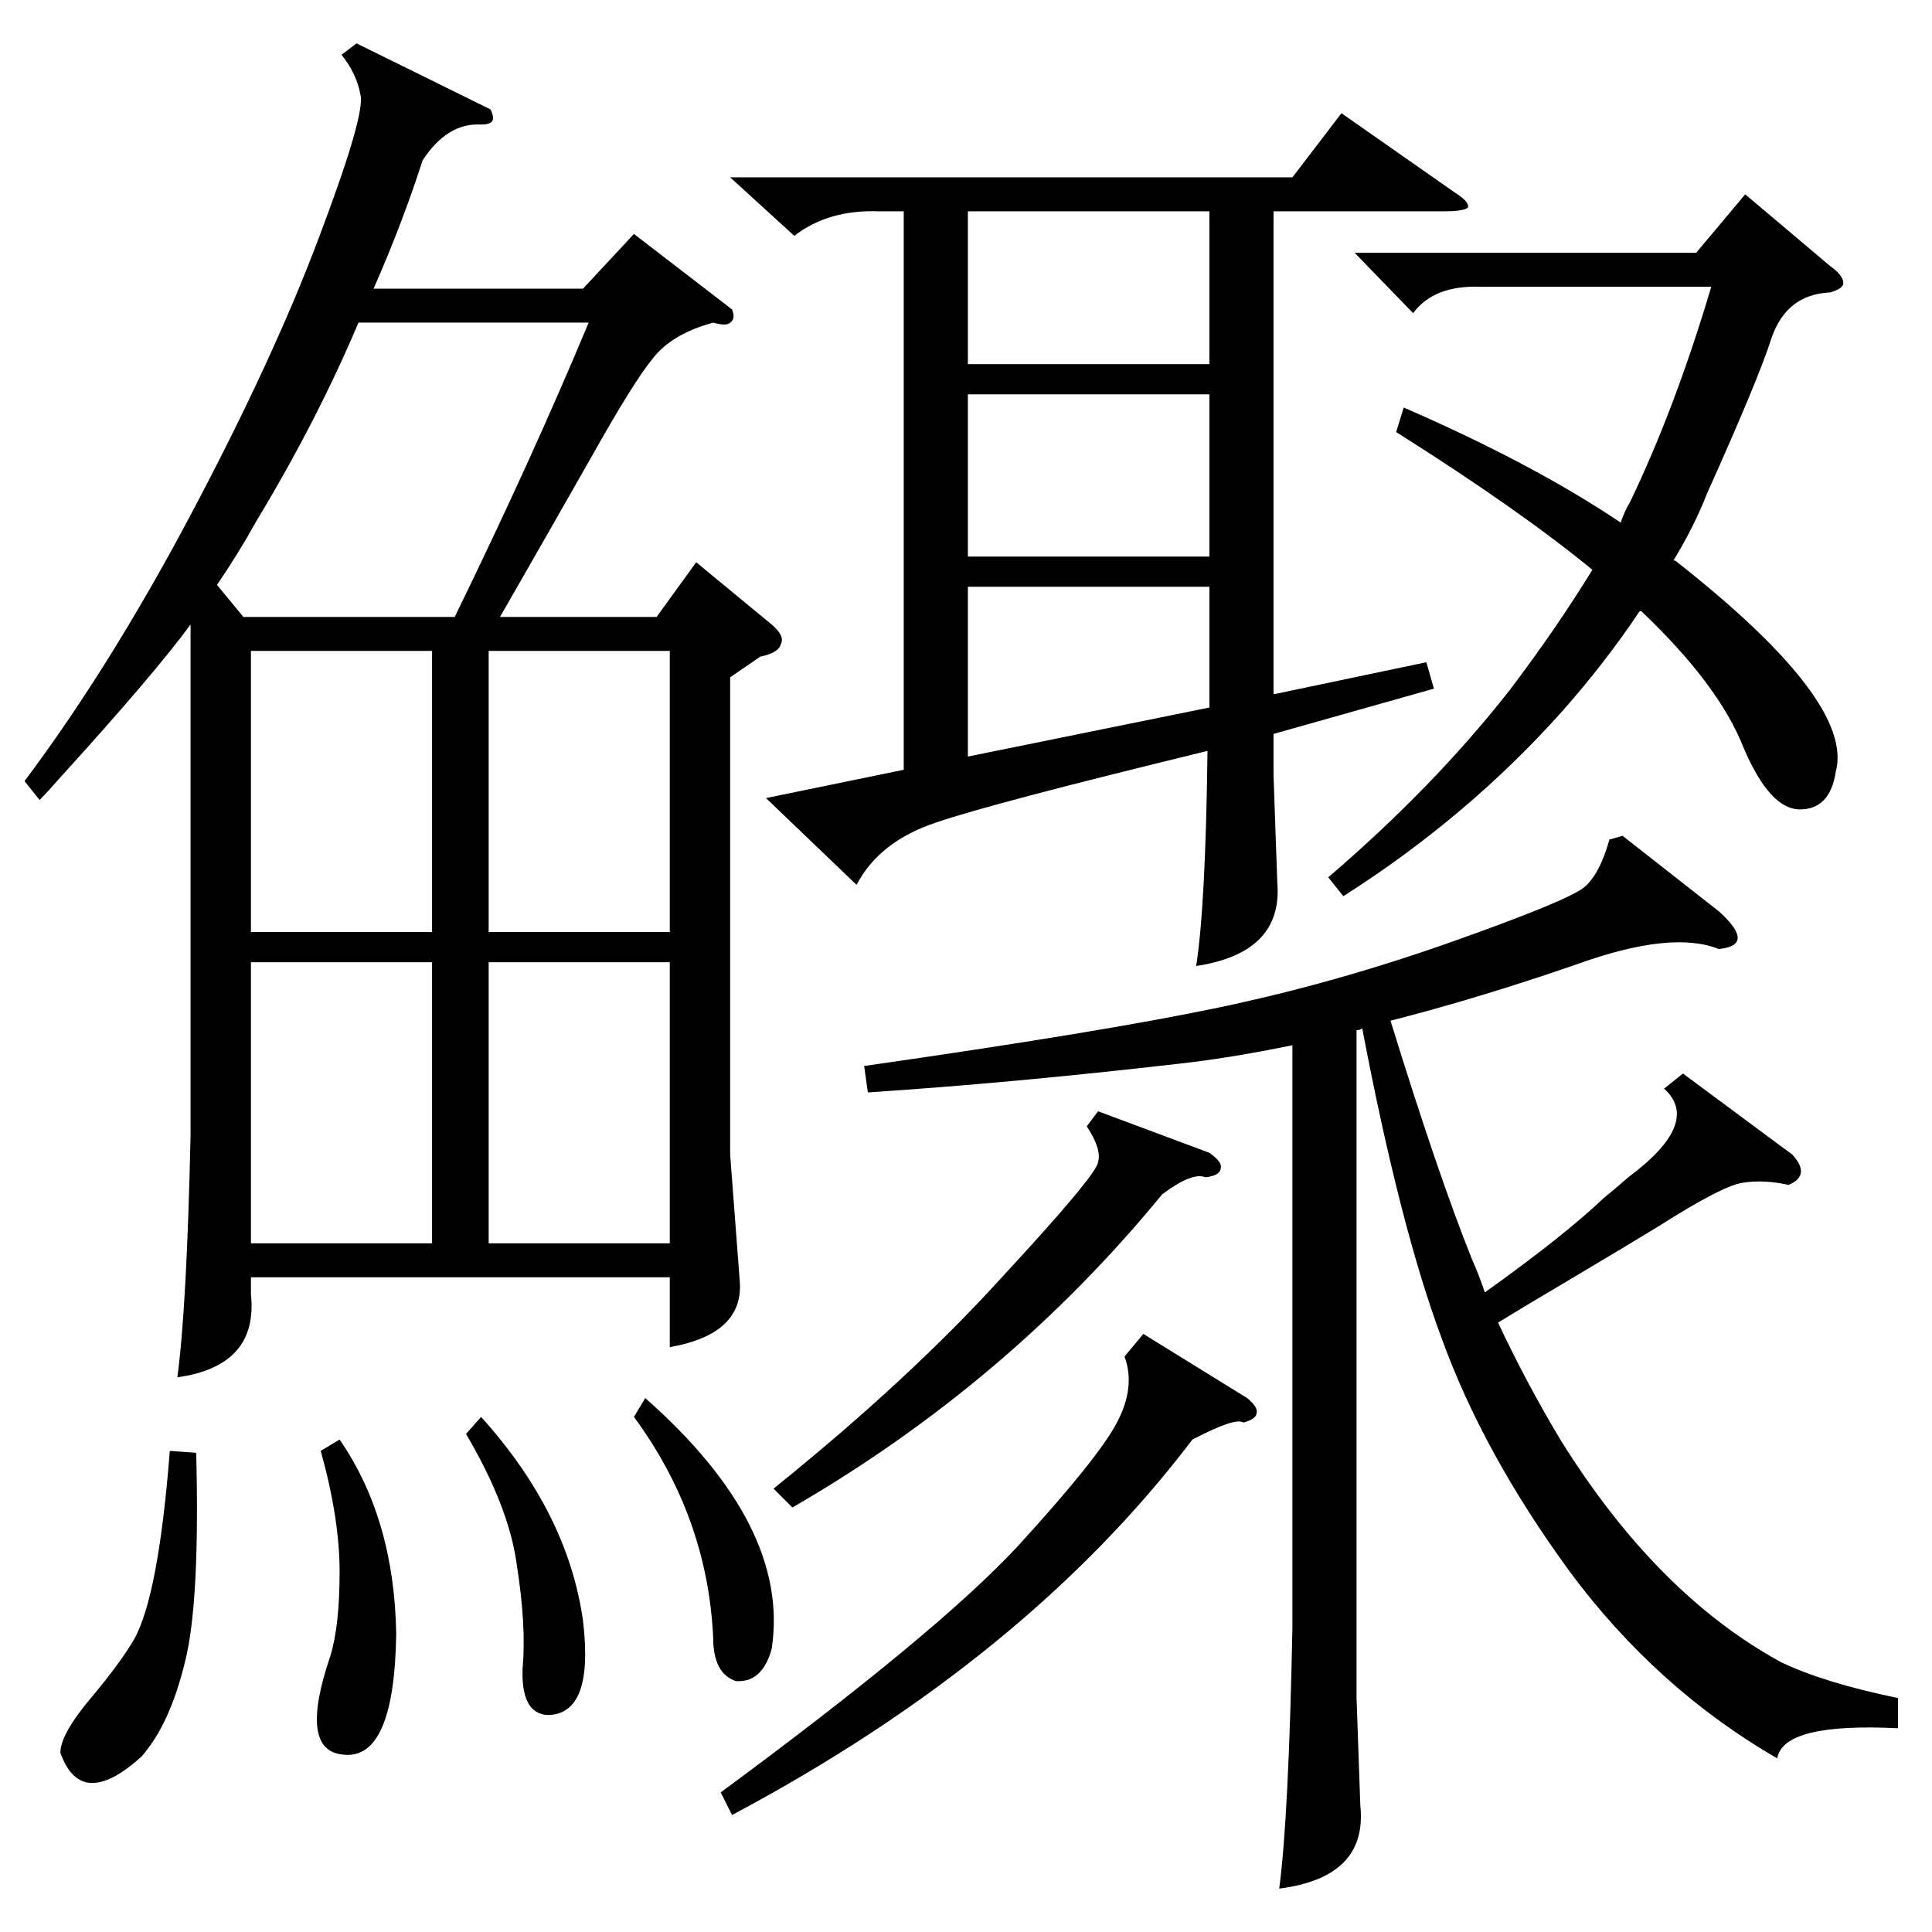 <?xml version="1.0" standalone="no"?>
<!DOCTYPE svg PUBLIC "-//W3C//DTD SVG 1.1//EN" "http://www.w3.org/Graphics/SVG/1.1/DTD/svg11.dtd" >
<svg xmlns="http://www.w3.org/2000/svg" xmlns:xlink="http://www.w3.org/1999/xlink" version="1.1" viewBox="0 -205 1024 1024">
  <g transform="matrix(1 0 0 -1 0 819)">
   <path fill="currentColor"
d="M388 860q2 -5 -1 -7q-2 -2 -9 0q-22 -6 -32 -19q-10 -12 -33 -53q-21 -37 -48 -84h83l21 29l40 -33q7 -6 5 -10q-1 -5 -11 -7l-16 -11v-253l5 -66q3 -29 -37 -36v37h-222v-9q4 -38 -39 -44q5 37 7 128v271q-19 -26 -69 -81q-7 -8 -11 -12l-8 10q45 60 88 141
q44 83 68 147q25 66 22 76q-2 11 -10 21l8 6l71 -35q2 -4 1 -6t-6 -2q-18 1 -31 -19q-11 -34 -26 -68h111l27 29zM387 930h298l26 34l60 -42q8 -5 7 -8q-2 -2 -13 -2h-90v-256l81 17l4 -14l-85 -24v-22l2 -57q3 -37 -43 -44q5 32 6 114q-115 -28 -144 -38q-30 -10 -42 -33
l-48 46l73 15v296h-13q-27 1 -45 -13zM1006 124v-16q-61 3 -64 -16q-64 37 -110 99q-46 63 -68 124q-22 59 -42 164q-1 -1 -3 -1v-354l2 -57q4 -38 -43 -44q5 37 7 138v309q-34 -7 -62 -10q-87 -10 -163 -15l-2 14q126 18 188 31t124 35t70 29t13 25l7 2l51 -40
q10 -9 10 -14t-10 -6q-25 10 -75 -8q-52 -18 -99 -30q25 -81 43 -126q4 -9 7 -18q42 30 63 50q5 4 13 11q39 29 19 47l10 8l58 -43q10 -11 -2 -16q-14 3 -25 1t-44 -23q-13 -8 -50 -30q-22 -13 -35 -21q15 -32 33 -62q51 -82 117 -118q23 -11 62 -19zM740 795l4 13
q69 -30 115 -61q2 6 5 11q24 50 43 114h-122q-25 1 -36 -14l-31 32h181l26 31l45 -38q7 -5 7 -9q0 -3 -7 -5q-23 -1 -31 -24q-7 -22 -34 -82q-7 -18 -18 -36q1 0 2 -1q94 -74 84 -111q-3 -20 -19 -20t-30 33q-13 33 -54 72h-1q-18 -27 -41 -53q-50 -56 -116 -98l-8 10
q56 48 96 99q25 33 44 64q-39 32 -104 73zM129 697h112q41 84 71 156h-122q-22 -52 -54 -105q-10 -18 -21 -34zM229 514h-96v-149h96v149zM229 679h-96v-149h96v149zM355 514h-96v-149h96v149zM259 530h96v149h-96v-149zM641 815h-128v-86h128v86zM606 317l55 -34q6 -5 5 -8
q0 -3 -7 -5q-4 3 -27 -9q-88 -116 -244 -199l-6 12q114 84 157 130q43 47 53 66t4 35zM641 912h-128v-81h128v81zM513 623l128 26v11v53h-128v-90zM582 435l59 -22q7 -5 6 -8q0 -4 -8 -5q-7 3 -23 -9q-82 -100 -196 -166l-10 10q72 58 121 112q50 54 51 61q2 7 -6 19z
M104 254q2 -80 -6 -111q-8 -33 -23 -50q-32 -29 -43 2q0 10 17 30q15 18 22 30q13 23 19 100zM170 255l10 6q29 -42 30 -103q-1 -67 -28 -64q-24 2 -7 52q5 16 5 45q0 28 -10 64zM247 264l8 9q46 -51 54 -108q6 -50 -19 -50q-14 1 -13 25q2 22 -3 54q-4 31 -27 70zM336 273
l6 10q77 -68 67 -133q-5 -18 -19 -17q-12 4 -12 23q-3 64 -42 117z" />
  </g>

</svg>

